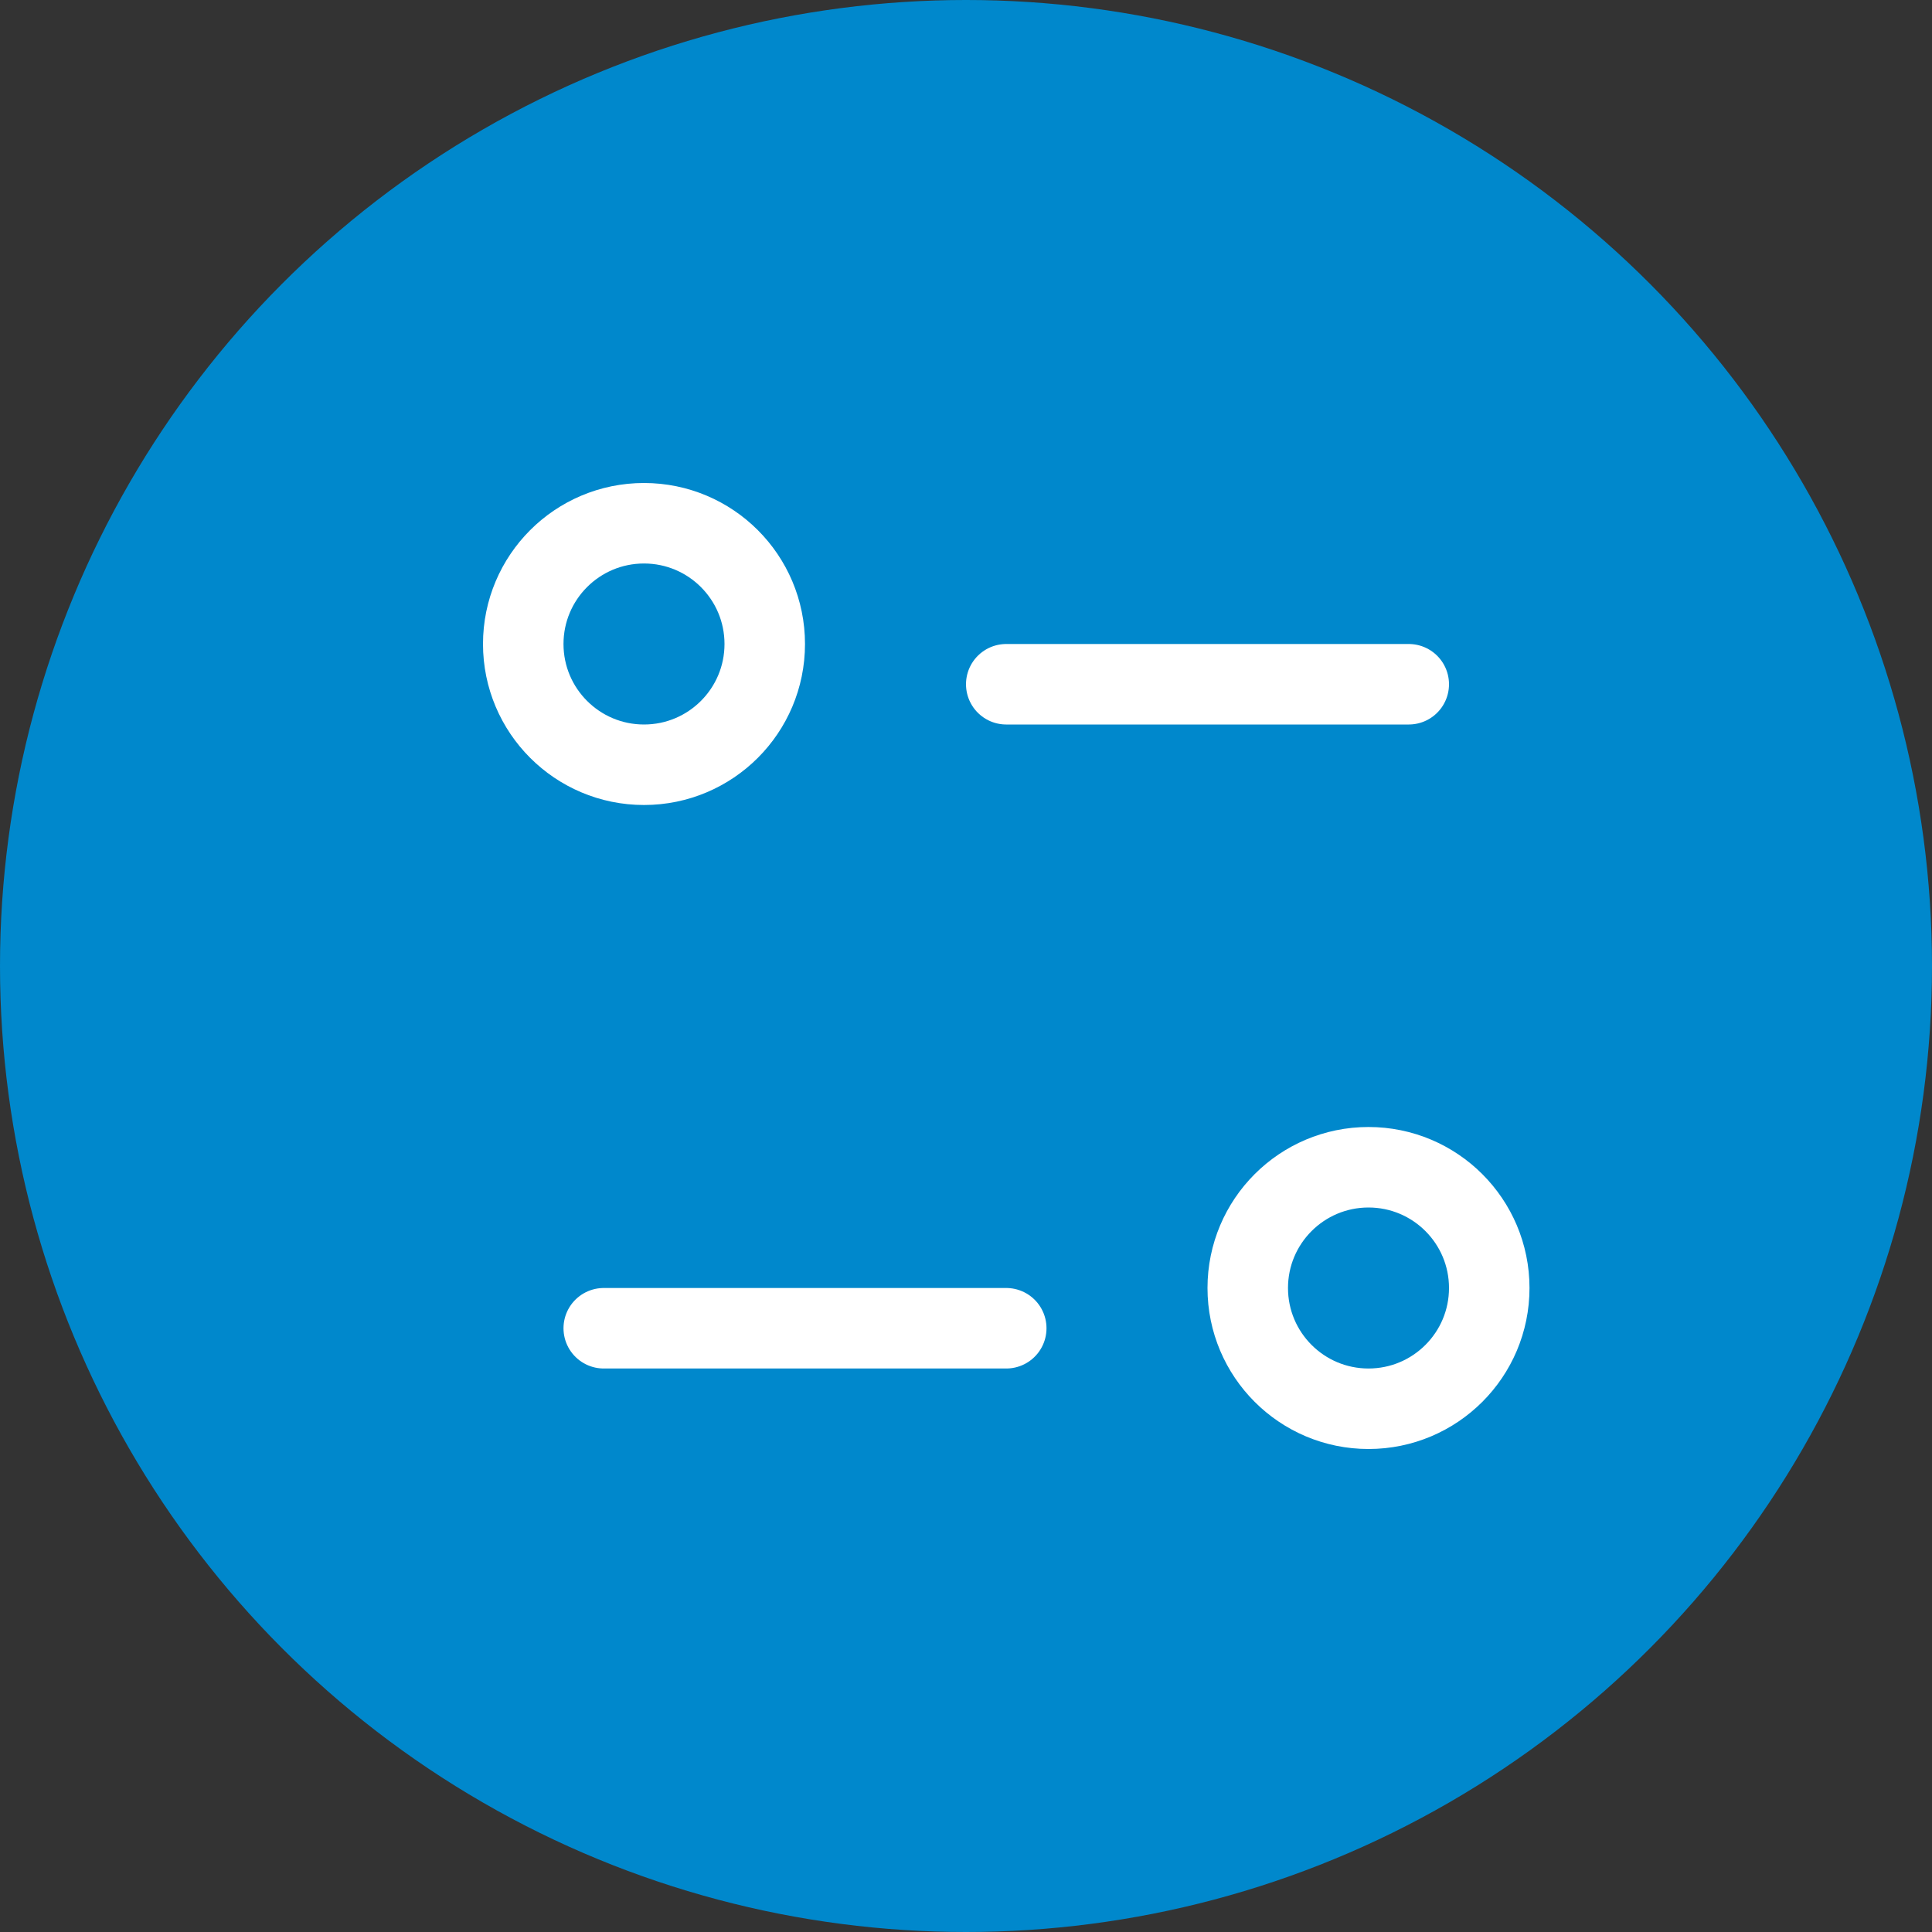 <svg width="24" height="24" viewBox="0 0 24 24" fill="none" xmlns="http://www.w3.org/2000/svg">
<rect x="0" y="0" width="24" height="24" fill="#333333" stroke="none"/>
<circle cx="12" cy="12" r="12" fill="#0088CC"/>
<circle cx="8" cy="8" r="1.5" stroke="white"/>
<circle cx="17" cy="16" r="1.5" stroke="white"/>
<line x1="12.5" y1="8.5" x2="17.5" y2="8.5" stroke="white" stroke-linecap="round"/>
<line x1="7.5" y1="16.5" x2="12.5" y2="16.5" stroke="white" stroke-linecap="round"/>
</svg>
